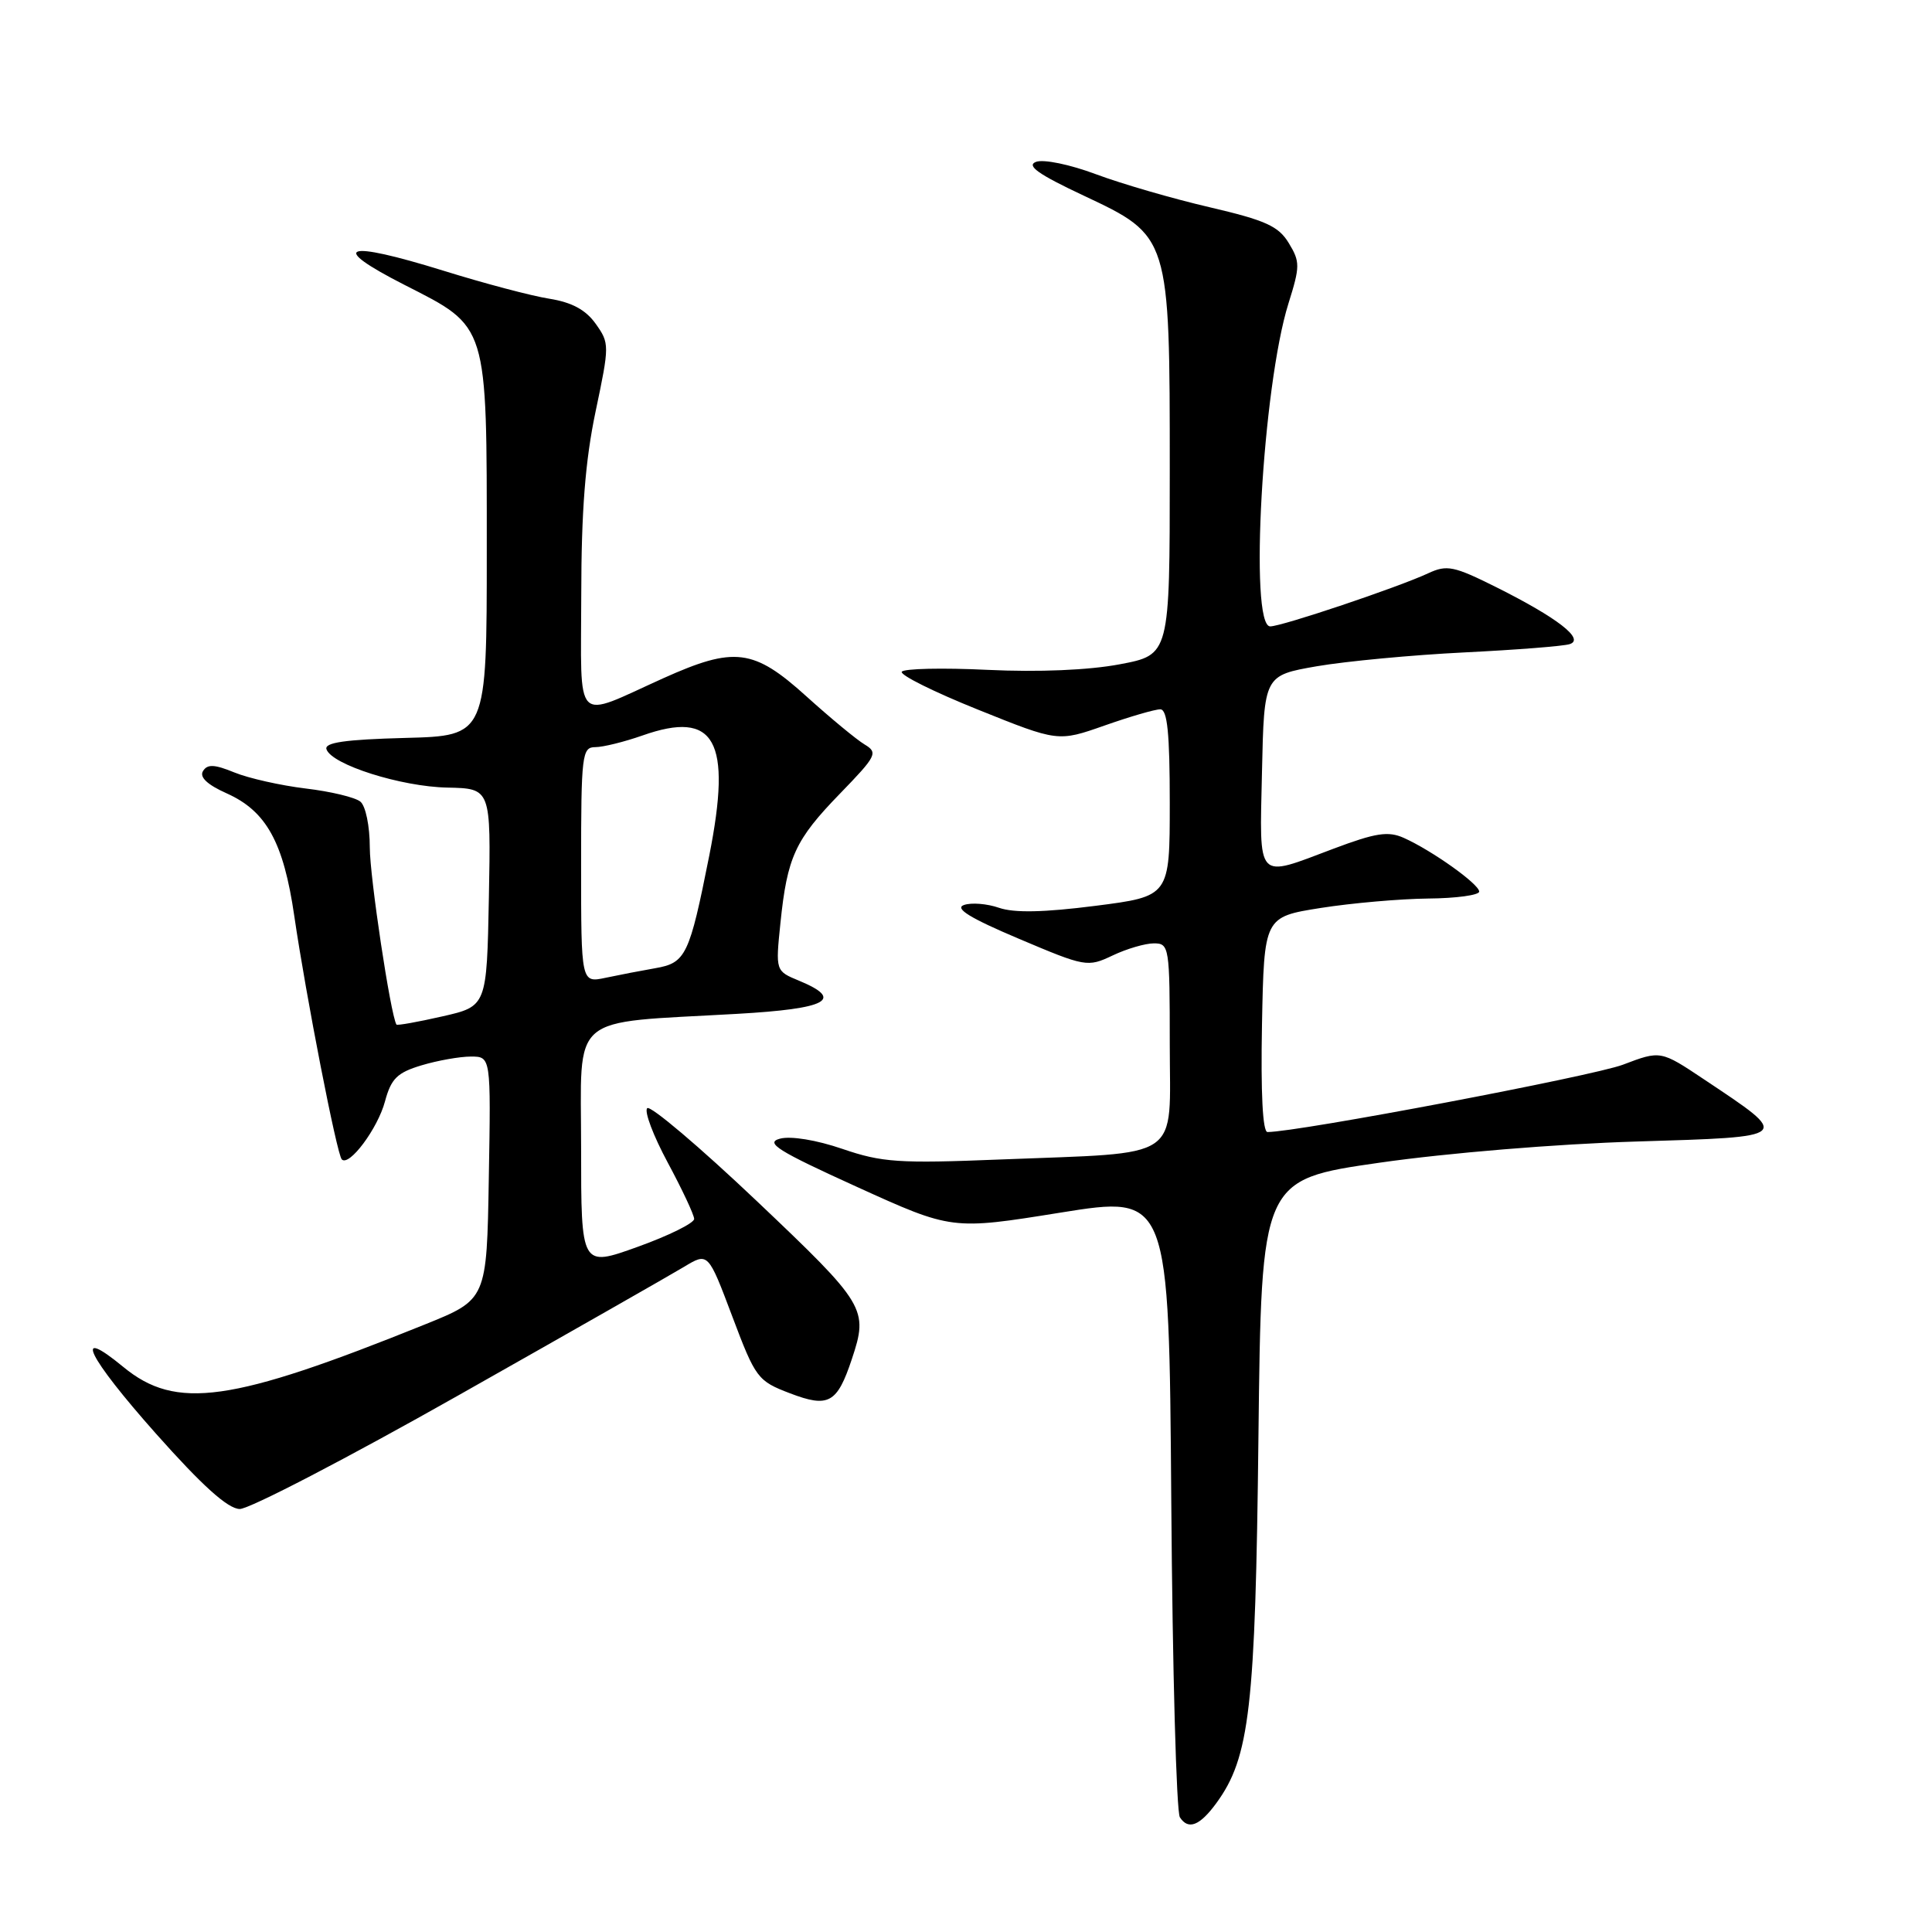<?xml version="1.0" encoding="UTF-8" standalone="no"?>
<!DOCTYPE svg PUBLIC "-//W3C//DTD SVG 1.1//EN" "http://www.w3.org/Graphics/SVG/1.1/DTD/svg11.dtd" >
<svg xmlns="http://www.w3.org/2000/svg" xmlns:xlink="http://www.w3.org/1999/xlink" version="1.1" viewBox="0 0 256 256">
 <g >
 <path fill="currentColor"
d=" M 161.16 238.94 C 165.60 232.87 166.35 226.35 166.75 190.40 C 167.14 156.31 167.14 156.31 182.82 154.06 C 191.83 152.77 206.27 151.58 216.77 151.26 C 237.60 150.62 237.42 150.78 225.82 143.04 C 220.04 139.18 220.04 139.18 215.04 141.08 C 211.05 142.59 171.97 150.00 167.95 150.00 C 167.31 150.00 167.05 144.85 167.22 135.75 C 167.50 121.50 167.50 121.50 175.00 120.31 C 179.12 119.66 185.54 119.10 189.25 119.06 C 192.96 119.03 196.00 118.61 196.00 118.14 C 196.00 117.15 189.72 112.68 186.00 111.02 C 183.94 110.10 182.28 110.36 176.72 112.45 C 166.34 116.36 166.90 116.96 167.22 102.25 C 167.50 89.50 167.50 89.50 174.50 88.28 C 178.35 87.62 187.12 86.79 194.00 86.45 C 200.88 86.11 207.17 85.62 207.99 85.35 C 210.04 84.70 206.37 81.86 198.25 77.80 C 192.64 75.00 191.72 74.81 189.25 75.96 C 185.26 77.82 169.85 83.00 168.31 83.00 C 165.49 83.00 167.29 51.15 170.73 40.20 C 172.27 35.29 172.28 34.69 170.77 32.21 C 169.41 29.96 167.69 29.19 160.28 27.46 C 155.41 26.33 148.63 24.36 145.23 23.09 C 141.76 21.79 138.26 21.07 137.27 21.45 C 135.96 21.95 137.59 23.10 143.59 25.92 C 155.01 31.29 155.00 31.25 155.00 62.41 C 155.00 86.77 155.00 86.77 148.38 88.02 C 144.28 88.80 137.61 89.08 130.86 88.76 C 124.87 88.47 119.76 88.59 119.49 89.01 C 119.23 89.44 123.78 91.70 129.61 94.04 C 140.20 98.30 140.20 98.30 146.35 96.14 C 149.73 94.95 153.06 93.98 153.75 93.99 C 154.68 94.00 155.00 97.15 155.00 106.39 C 155.00 118.77 155.00 118.77 145.13 120.03 C 138.32 120.90 134.38 120.98 132.38 120.29 C 130.80 119.74 128.70 119.57 127.72 119.92 C 126.45 120.37 128.55 121.66 134.98 124.38 C 143.83 128.13 144.10 128.18 147.42 126.61 C 149.28 125.72 151.75 125.00 152.90 125.00 C 154.93 125.00 155.00 125.46 155.00 138.37 C 155.00 154.02 157.02 152.66 132.50 153.64 C 119.12 154.18 116.87 154.03 111.64 152.24 C 108.17 151.05 104.78 150.50 103.35 150.88 C 101.33 151.42 103.03 152.49 113.53 157.26 C 126.13 162.99 126.13 162.99 140.51 160.68 C 154.90 158.37 154.90 158.37 155.20 198.94 C 155.36 221.25 155.88 240.09 156.34 240.80 C 157.45 242.52 158.97 241.93 161.16 238.94 Z  M 60.76 184.88 C 75.47 176.57 88.92 168.90 90.66 167.85 C 93.83 165.94 93.83 165.94 97.03 174.43 C 100.12 182.63 100.39 182.98 104.68 184.62 C 109.79 186.57 110.92 185.95 112.87 180.10 C 115.09 173.44 114.75 172.88 100.26 159.13 C 92.70 151.96 86.17 146.43 85.76 146.84 C 85.34 147.26 86.57 150.50 88.48 154.05 C 90.39 157.60 91.96 160.95 91.98 161.51 C 91.99 162.06 88.62 163.73 84.50 165.21 C 77.00 167.91 77.00 167.91 77.00 152.09 C 77.00 134.00 75.10 135.63 97.68 134.34 C 109.65 133.66 111.91 132.45 105.88 129.95 C 102.76 128.66 102.76 128.66 103.41 122.32 C 104.31 113.55 105.35 111.29 111.31 105.15 C 116.15 100.16 116.37 99.73 114.57 98.65 C 113.51 98.02 110.03 95.14 106.83 92.25 C 99.86 85.95 97.32 85.63 87.89 89.87 C 75.88 95.28 77.00 96.42 77.02 78.82 C 77.03 67.69 77.55 61.04 78.92 54.52 C 80.77 45.73 80.77 45.49 78.93 42.90 C 77.61 41.05 75.78 40.06 72.78 39.58 C 70.42 39.21 64.12 37.54 58.76 35.87 C 45.57 31.78 43.42 32.56 53.60 37.75 C 64.73 43.42 64.50 42.67 64.50 73.00 C 64.50 97.50 64.50 97.50 53.68 97.78 C 45.73 97.99 42.96 98.39 43.26 99.28 C 43.94 101.32 53.15 104.24 59.28 104.36 C 65.05 104.48 65.05 104.48 64.78 118.91 C 64.50 133.34 64.50 133.34 58.60 134.68 C 55.35 135.42 52.62 135.91 52.53 135.76 C 51.75 134.45 49.00 116.21 49.00 112.29 C 49.00 109.47 48.45 106.79 47.75 106.22 C 47.06 105.65 43.80 104.87 40.50 104.48 C 37.20 104.08 32.96 103.13 31.07 102.36 C 28.41 101.27 27.48 101.23 26.90 102.17 C 26.40 102.97 27.47 103.98 30.05 105.13 C 35.29 107.48 37.57 111.60 38.99 121.35 C 40.54 131.96 44.64 152.98 45.29 153.63 C 46.27 154.61 50.05 149.54 51.01 145.95 C 51.83 142.91 52.63 142.13 55.86 141.16 C 57.99 140.52 60.93 140.00 62.39 140.00 C 65.05 140.00 65.05 140.00 64.77 156.10 C 64.50 172.19 64.50 172.19 56.32 175.49 C 30.59 185.87 23.33 186.89 16.33 181.12 C 9.52 175.51 11.61 179.77 20.66 189.96 C 26.80 196.87 30.19 199.92 31.76 199.95 C 33.00 199.98 46.05 193.20 60.76 184.88 Z  M 77.00 114.62 C 77.00 100.02 77.12 99.00 78.87 99.00 C 79.91 99.00 82.72 98.30 85.12 97.46 C 94.77 94.05 97.01 98.09 93.98 113.38 C 91.35 126.60 90.88 127.59 86.84 128.29 C 85.00 128.61 82.04 129.18 80.25 129.56 C 77.00 130.25 77.00 130.25 77.00 114.62 Z "/>
</g>
</svg>